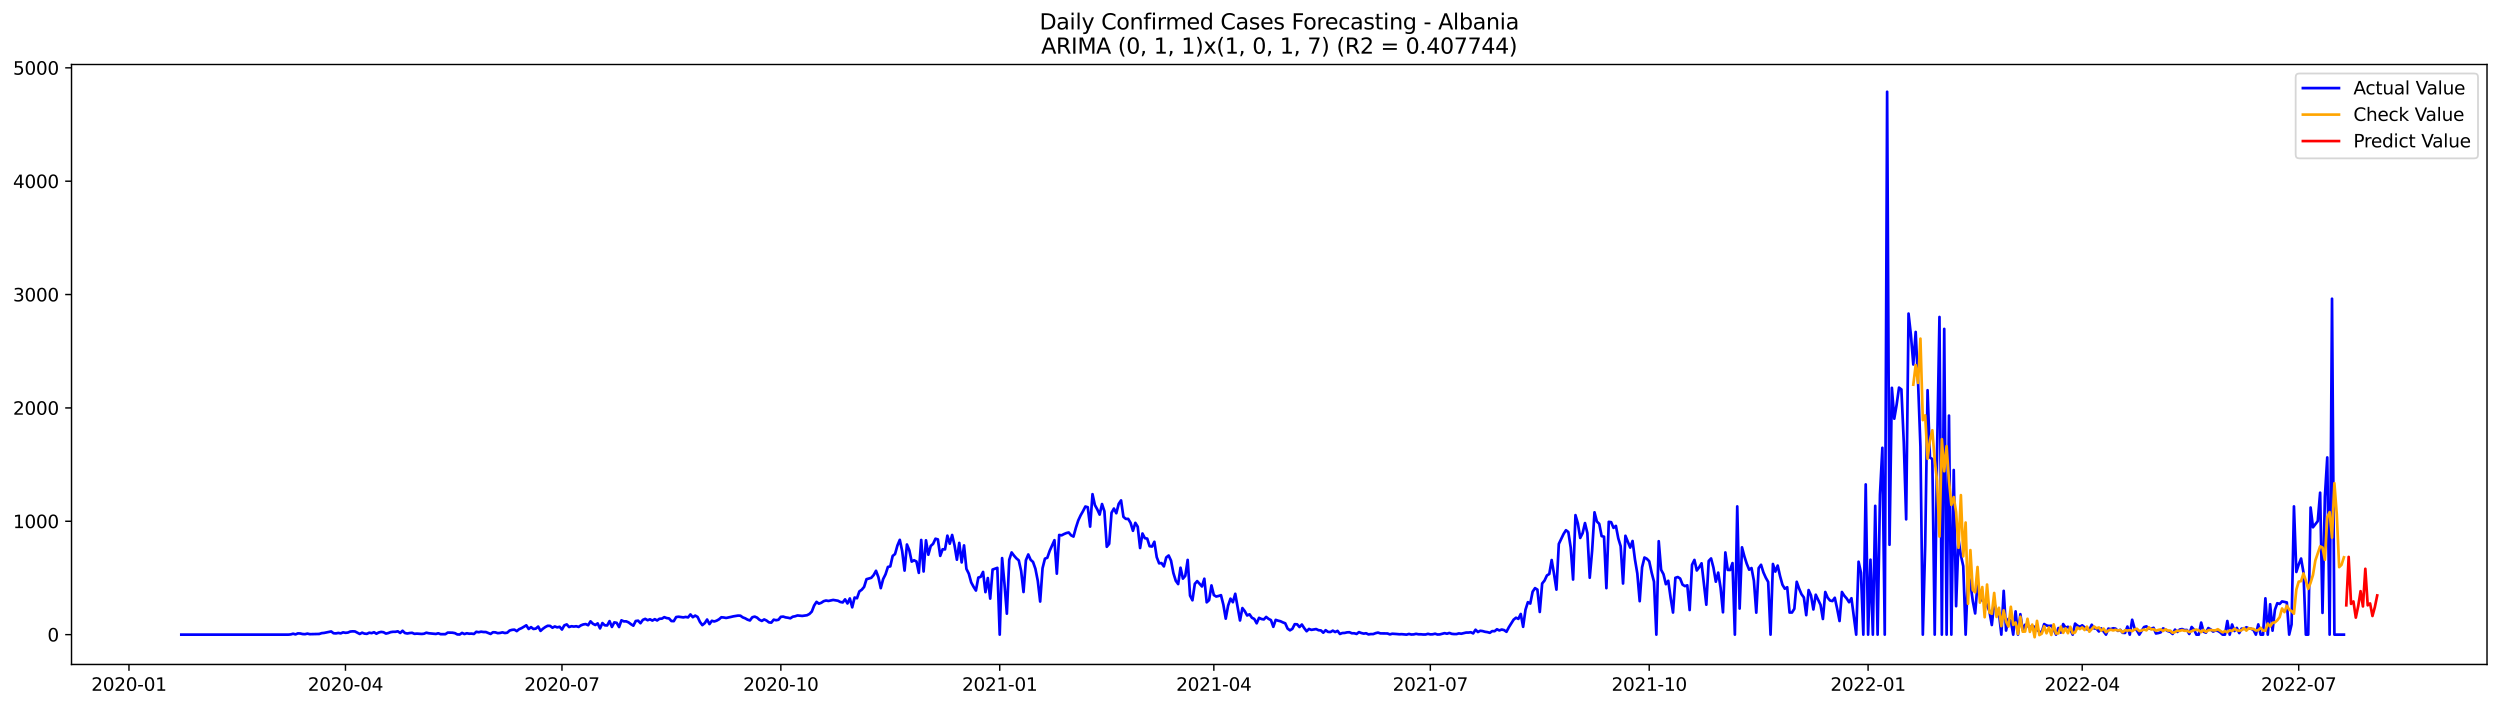 <?xml version="1.0" encoding="utf-8" standalone="no"?>
<!DOCTYPE svg PUBLIC "-//W3C//DTD SVG 1.1//EN"
  "http://www.w3.org/Graphics/SVG/1.1/DTD/svg11.dtd">
<svg xmlns:xlink="http://www.w3.org/1999/xlink" width="1386.05pt" height="392.274pt" viewBox="0 0 1386.05 392.274" xmlns="http://www.w3.org/2000/svg" version="1.1">
 <defs>
  <style type="text/css">*{stroke-linejoin: round; stroke-linecap: butt}</style>
 </defs>
 <g id="figure_1">
  <g id="patch_1">
   <path d="M 0 392.274 
L 1386.05 392.274 
L 1386.05 0 
L 0 0 
z
" style="fill: #ffffff"/>
  </g>
  <g id="axes_1">
   <g id="patch_2">
    <path d="M 39.65 368.396 
L 1378.85 368.396 
L 1378.85 35.755 
L 39.65 35.755 
z
" style="fill: #ffffff"/>
   </g>
   <g id="matplotlib.axis_1">
    <g id="xtick_1">
     <g id="line2d_1">
      <defs>
       <path id="m219d40e4e5" d="M 0 0 
L 0 3.5 
" style="stroke: #000000; stroke-width: 0.8"/>
      </defs>
      <g>
       <use xlink:href="#m219d40e4e5" x="71.504" y="368.396" style="stroke: #000000; stroke-width: 0.8"/>
      </g>
     </g>
     <g id="text_1">
      <!-- 2020-01 -->
      <g transform="translate(50.613 382.994)scale(0.1 -0.1)">
       <defs>
        <path id="DejaVuSans-32" d="M 1228 531 
L 3431 531 
L 3431 0 
L 469 0 
L 469 531 
Q 828 903 1448 1529 
Q 2069 2156 2228 2338 
Q 2531 2678 2651 2914 
Q 2772 3150 2772 3378 
Q 2772 3750 2511 3984 
Q 2250 4219 1831 4219 
Q 1534 4219 1204 4116 
Q 875 4013 500 3803 
L 500 4441 
Q 881 4594 1212 4672 
Q 1544 4750 1819 4750 
Q 2544 4750 2975 4387 
Q 3406 4025 3406 3419 
Q 3406 3131 3298 2873 
Q 3191 2616 2906 2266 
Q 2828 2175 2409 1742 
Q 1991 1309 1228 531 
z
" transform="scale(0.016)"/>
        <path id="DejaVuSans-30" d="M 2034 4250 
Q 1547 4250 1301 3770 
Q 1056 3291 1056 2328 
Q 1056 1369 1301 889 
Q 1547 409 2034 409 
Q 2525 409 2770 889 
Q 3016 1369 3016 2328 
Q 3016 3291 2770 3770 
Q 2525 4250 2034 4250 
z
M 2034 4750 
Q 2819 4750 3233 4129 
Q 3647 3509 3647 2328 
Q 3647 1150 3233 529 
Q 2819 -91 2034 -91 
Q 1250 -91 836 529 
Q 422 1150 422 2328 
Q 422 3509 836 4129 
Q 1250 4750 2034 4750 
z
" transform="scale(0.016)"/>
        <path id="DejaVuSans-2d" d="M 313 2009 
L 1997 2009 
L 1997 1497 
L 313 1497 
L 313 2009 
z
" transform="scale(0.016)"/>
        <path id="DejaVuSans-31" d="M 794 531 
L 1825 531 
L 1825 4091 
L 703 3866 
L 703 4441 
L 1819 4666 
L 2450 4666 
L 2450 531 
L 3481 531 
L 3481 0 
L 794 0 
L 794 531 
z
" transform="scale(0.016)"/>
       </defs>
       <use xlink:href="#DejaVuSans-32"/>
       <use xlink:href="#DejaVuSans-30" x="63.623"/>
       <use xlink:href="#DejaVuSans-32" x="127.246"/>
       <use xlink:href="#DejaVuSans-30" x="190.869"/>
       <use xlink:href="#DejaVuSans-2d" x="254.492"/>
       <use xlink:href="#DejaVuSans-30" x="290.576"/>
       <use xlink:href="#DejaVuSans-31" x="354.199"/>
      </g>
     </g>
    </g>
    <g id="xtick_2">
     <g id="line2d_2">
      <g>
       <use xlink:href="#m219d40e4e5" x="191.535" y="368.396" style="stroke: #000000; stroke-width: 0.8"/>
      </g>
     </g>
     <g id="text_2">
      <!-- 2020-04 -->
      <g transform="translate(170.644 382.994)scale(0.1 -0.1)">
       <defs>
        <path id="DejaVuSans-34" d="M 2419 4116 
L 825 1625 
L 2419 1625 
L 2419 4116 
z
M 2253 4666 
L 3047 4666 
L 3047 1625 
L 3713 1625 
L 3713 1100 
L 3047 1100 
L 3047 0 
L 2419 0 
L 2419 1100 
L 313 1100 
L 313 1709 
L 2253 4666 
z
" transform="scale(0.016)"/>
       </defs>
       <use xlink:href="#DejaVuSans-32"/>
       <use xlink:href="#DejaVuSans-30" x="63.623"/>
       <use xlink:href="#DejaVuSans-32" x="127.246"/>
       <use xlink:href="#DejaVuSans-30" x="190.869"/>
       <use xlink:href="#DejaVuSans-2d" x="254.492"/>
       <use xlink:href="#DejaVuSans-30" x="290.576"/>
       <use xlink:href="#DejaVuSans-34" x="354.199"/>
      </g>
     </g>
    </g>
    <g id="xtick_3">
     <g id="line2d_3">
      <g>
       <use xlink:href="#m219d40e4e5" x="311.566" y="368.396" style="stroke: #000000; stroke-width: 0.8"/>
      </g>
     </g>
     <g id="text_3">
      <!-- 2020-07 -->
      <g transform="translate(290.674 382.994)scale(0.1 -0.1)">
       <defs>
        <path id="DejaVuSans-37" d="M 525 4666 
L 3525 4666 
L 3525 4397 
L 1831 0 
L 1172 0 
L 2766 4134 
L 525 4134 
L 525 4666 
z
" transform="scale(0.016)"/>
       </defs>
       <use xlink:href="#DejaVuSans-32"/>
       <use xlink:href="#DejaVuSans-30" x="63.623"/>
       <use xlink:href="#DejaVuSans-32" x="127.246"/>
       <use xlink:href="#DejaVuSans-30" x="190.869"/>
       <use xlink:href="#DejaVuSans-2d" x="254.492"/>
       <use xlink:href="#DejaVuSans-30" x="290.576"/>
       <use xlink:href="#DejaVuSans-37" x="354.199"/>
      </g>
     </g>
    </g>
    <g id="xtick_4">
     <g id="line2d_4">
      <g>
       <use xlink:href="#m219d40e4e5" x="432.916" y="368.396" style="stroke: #000000; stroke-width: 0.8"/>
      </g>
     </g>
     <g id="text_4">
      <!-- 2020-10 -->
      <g transform="translate(412.024 382.994)scale(0.1 -0.1)">
       <use xlink:href="#DejaVuSans-32"/>
       <use xlink:href="#DejaVuSans-30" x="63.623"/>
       <use xlink:href="#DejaVuSans-32" x="127.246"/>
       <use xlink:href="#DejaVuSans-30" x="190.869"/>
       <use xlink:href="#DejaVuSans-2d" x="254.492"/>
       <use xlink:href="#DejaVuSans-31" x="290.576"/>
       <use xlink:href="#DejaVuSans-30" x="354.199"/>
      </g>
     </g>
    </g>
    <g id="xtick_5">
     <g id="line2d_5">
      <g>
       <use xlink:href="#m219d40e4e5" x="554.265" y="368.396" style="stroke: #000000; stroke-width: 0.8"/>
      </g>
     </g>
     <g id="text_5">
      <!-- 2021-01 -->
      <g transform="translate(533.374 382.994)scale(0.1 -0.1)">
       <use xlink:href="#DejaVuSans-32"/>
       <use xlink:href="#DejaVuSans-30" x="63.623"/>
       <use xlink:href="#DejaVuSans-32" x="127.246"/>
       <use xlink:href="#DejaVuSans-31" x="190.869"/>
       <use xlink:href="#DejaVuSans-2d" x="254.492"/>
       <use xlink:href="#DejaVuSans-30" x="290.576"/>
       <use xlink:href="#DejaVuSans-31" x="354.199"/>
      </g>
     </g>
    </g>
    <g id="xtick_6">
     <g id="line2d_6">
      <g>
       <use xlink:href="#m219d40e4e5" x="672.977" y="368.396" style="stroke: #000000; stroke-width: 0.8"/>
      </g>
     </g>
     <g id="text_6">
      <!-- 2021-04 -->
      <g transform="translate(652.086 382.994)scale(0.1 -0.1)">
       <use xlink:href="#DejaVuSans-32"/>
       <use xlink:href="#DejaVuSans-30" x="63.623"/>
       <use xlink:href="#DejaVuSans-32" x="127.246"/>
       <use xlink:href="#DejaVuSans-31" x="190.869"/>
       <use xlink:href="#DejaVuSans-2d" x="254.492"/>
       <use xlink:href="#DejaVuSans-30" x="290.576"/>
       <use xlink:href="#DejaVuSans-34" x="354.199"/>
      </g>
     </g>
    </g>
    <g id="xtick_7">
     <g id="line2d_7">
      <g>
       <use xlink:href="#m219d40e4e5" x="793.008" y="368.396" style="stroke: #000000; stroke-width: 0.8"/>
      </g>
     </g>
     <g id="text_7">
      <!-- 2021-07 -->
      <g transform="translate(772.116 382.994)scale(0.1 -0.1)">
       <use xlink:href="#DejaVuSans-32"/>
       <use xlink:href="#DejaVuSans-30" x="63.623"/>
       <use xlink:href="#DejaVuSans-32" x="127.246"/>
       <use xlink:href="#DejaVuSans-31" x="190.869"/>
       <use xlink:href="#DejaVuSans-2d" x="254.492"/>
       <use xlink:href="#DejaVuSans-30" x="290.576"/>
       <use xlink:href="#DejaVuSans-37" x="354.199"/>
      </g>
     </g>
    </g>
    <g id="xtick_8">
     <g id="line2d_8">
      <g>
       <use xlink:href="#m219d40e4e5" x="914.357" y="368.396" style="stroke: #000000; stroke-width: 0.8"/>
      </g>
     </g>
     <g id="text_8">
      <!-- 2021-10 -->
      <g transform="translate(893.466 382.994)scale(0.1 -0.1)">
       <use xlink:href="#DejaVuSans-32"/>
       <use xlink:href="#DejaVuSans-30" x="63.623"/>
       <use xlink:href="#DejaVuSans-32" x="127.246"/>
       <use xlink:href="#DejaVuSans-31" x="190.869"/>
       <use xlink:href="#DejaVuSans-2d" x="254.492"/>
       <use xlink:href="#DejaVuSans-31" x="290.576"/>
       <use xlink:href="#DejaVuSans-30" x="354.199"/>
      </g>
     </g>
    </g>
    <g id="xtick_9">
     <g id="line2d_9">
      <g>
       <use xlink:href="#m219d40e4e5" x="1035.707" y="368.396" style="stroke: #000000; stroke-width: 0.8"/>
      </g>
     </g>
     <g id="text_9">
      <!-- 2022-01 -->
      <g transform="translate(1014.816 382.994)scale(0.1 -0.1)">
       <use xlink:href="#DejaVuSans-32"/>
       <use xlink:href="#DejaVuSans-30" x="63.623"/>
       <use xlink:href="#DejaVuSans-32" x="127.246"/>
       <use xlink:href="#DejaVuSans-32" x="190.869"/>
       <use xlink:href="#DejaVuSans-2d" x="254.492"/>
       <use xlink:href="#DejaVuSans-30" x="290.576"/>
       <use xlink:href="#DejaVuSans-31" x="354.199"/>
      </g>
     </g>
    </g>
    <g id="xtick_10">
     <g id="line2d_10">
      <g>
       <use xlink:href="#m219d40e4e5" x="1154.419" y="368.396" style="stroke: #000000; stroke-width: 0.8"/>
      </g>
     </g>
     <g id="text_10">
      <!-- 2022-04 -->
      <g transform="translate(1133.528 382.994)scale(0.1 -0.1)">
       <use xlink:href="#DejaVuSans-32"/>
       <use xlink:href="#DejaVuSans-30" x="63.623"/>
       <use xlink:href="#DejaVuSans-32" x="127.246"/>
       <use xlink:href="#DejaVuSans-32" x="190.869"/>
       <use xlink:href="#DejaVuSans-2d" x="254.492"/>
       <use xlink:href="#DejaVuSans-30" x="290.576"/>
       <use xlink:href="#DejaVuSans-34" x="354.199"/>
      </g>
     </g>
    </g>
    <g id="xtick_11">
     <g id="line2d_11">
      <g>
       <use xlink:href="#m219d40e4e5" x="1274.45" y="368.396" style="stroke: #000000; stroke-width: 0.8"/>
      </g>
     </g>
     <g id="text_11">
      <!-- 2022-07 -->
      <g transform="translate(1253.558 382.994)scale(0.1 -0.1)">
       <use xlink:href="#DejaVuSans-32"/>
       <use xlink:href="#DejaVuSans-30" x="63.623"/>
       <use xlink:href="#DejaVuSans-32" x="127.246"/>
       <use xlink:href="#DejaVuSans-32" x="190.869"/>
       <use xlink:href="#DejaVuSans-2d" x="254.492"/>
       <use xlink:href="#DejaVuSans-30" x="290.576"/>
       <use xlink:href="#DejaVuSans-37" x="354.199"/>
      </g>
     </g>
    </g>
   </g>
   <g id="matplotlib.axis_2">
    <g id="ytick_1">
     <g id="line2d_12">
      <defs>
       <path id="m3eec9437d1" d="M 0 0 
L -3.5 0 
" style="stroke: #000000; stroke-width: 0.8"/>
      </defs>
      <g>
       <use xlink:href="#m3eec9437d1" x="39.65" y="351.848" style="stroke: #000000; stroke-width: 0.8"/>
      </g>
     </g>
     <g id="text_12">
      <!-- 0 -->
      <g transform="translate(26.288 355.647)scale(0.1 -0.1)">
       <use xlink:href="#DejaVuSans-30"/>
      </g>
     </g>
    </g>
    <g id="ytick_2">
     <g id="line2d_13">
      <g>
       <use xlink:href="#m3eec9437d1" x="39.65" y="289.002" style="stroke: #000000; stroke-width: 0.8"/>
      </g>
     </g>
     <g id="text_13">
      <!-- 1000 -->
      <g transform="translate(7.2 292.801)scale(0.1 -0.1)">
       <use xlink:href="#DejaVuSans-31"/>
       <use xlink:href="#DejaVuSans-30" x="63.623"/>
       <use xlink:href="#DejaVuSans-30" x="127.246"/>
       <use xlink:href="#DejaVuSans-30" x="190.869"/>
      </g>
     </g>
    </g>
    <g id="ytick_3">
     <g id="line2d_14">
      <g>
       <use xlink:href="#m3eec9437d1" x="39.65" y="226.155" style="stroke: #000000; stroke-width: 0.8"/>
      </g>
     </g>
     <g id="text_14">
      <!-- 2000 -->
      <g transform="translate(7.2 229.954)scale(0.1 -0.1)">
       <use xlink:href="#DejaVuSans-32"/>
       <use xlink:href="#DejaVuSans-30" x="63.623"/>
       <use xlink:href="#DejaVuSans-30" x="127.246"/>
       <use xlink:href="#DejaVuSans-30" x="190.869"/>
      </g>
     </g>
    </g>
    <g id="ytick_4">
     <g id="line2d_15">
      <g>
       <use xlink:href="#m3eec9437d1" x="39.65" y="163.308" style="stroke: #000000; stroke-width: 0.8"/>
      </g>
     </g>
     <g id="text_15">
      <!-- 3000 -->
      <g transform="translate(7.2 167.107)scale(0.1 -0.1)">
       <defs>
        <path id="DejaVuSans-33" d="M 2597 2516 
Q 3050 2419 3304 2112 
Q 3559 1806 3559 1356 
Q 3559 666 3084 287 
Q 2609 -91 1734 -91 
Q 1441 -91 1130 -33 
Q 819 25 488 141 
L 488 750 
Q 750 597 1062 519 
Q 1375 441 1716 441 
Q 2309 441 2620 675 
Q 2931 909 2931 1356 
Q 2931 1769 2642 2001 
Q 2353 2234 1838 2234 
L 1294 2234 
L 1294 2753 
L 1863 2753 
Q 2328 2753 2575 2939 
Q 2822 3125 2822 3475 
Q 2822 3834 2567 4026 
Q 2313 4219 1838 4219 
Q 1578 4219 1281 4162 
Q 984 4106 628 3988 
L 628 4550 
Q 988 4650 1302 4700 
Q 1616 4750 1894 4750 
Q 2613 4750 3031 4423 
Q 3450 4097 3450 3541 
Q 3450 3153 3228 2886 
Q 3006 2619 2597 2516 
z
" transform="scale(0.016)"/>
       </defs>
       <use xlink:href="#DejaVuSans-33"/>
       <use xlink:href="#DejaVuSans-30" x="63.623"/>
       <use xlink:href="#DejaVuSans-30" x="127.246"/>
       <use xlink:href="#DejaVuSans-30" x="190.869"/>
      </g>
     </g>
    </g>
    <g id="ytick_5">
     <g id="line2d_16">
      <g>
       <use xlink:href="#m3eec9437d1" x="39.65" y="100.462" style="stroke: #000000; stroke-width: 0.8"/>
      </g>
     </g>
     <g id="text_16">
      <!-- 4000 -->
      <g transform="translate(7.2 104.261)scale(0.1 -0.1)">
       <use xlink:href="#DejaVuSans-34"/>
       <use xlink:href="#DejaVuSans-30" x="63.623"/>
       <use xlink:href="#DejaVuSans-30" x="127.246"/>
       <use xlink:href="#DejaVuSans-30" x="190.869"/>
      </g>
     </g>
    </g>
    <g id="ytick_6">
     <g id="line2d_17">
      <g>
       <use xlink:href="#m3eec9437d1" x="39.65" y="37.615" style="stroke: #000000; stroke-width: 0.8"/>
      </g>
     </g>
     <g id="text_17">
      <!-- 5000 -->
      <g transform="translate(7.2 41.414)scale(0.1 -0.1)">
       <defs>
        <path id="DejaVuSans-35" d="M 691 4666 
L 3169 4666 
L 3169 4134 
L 1269 4134 
L 1269 2991 
Q 1406 3038 1543 3061 
Q 1681 3084 1819 3084 
Q 2600 3084 3056 2656 
Q 3513 2228 3513 1497 
Q 3513 744 3044 326 
Q 2575 -91 1722 -91 
Q 1428 -91 1123 -41 
Q 819 9 494 109 
L 494 744 
Q 775 591 1075 516 
Q 1375 441 1709 441 
Q 2250 441 2565 725 
Q 2881 1009 2881 1497 
Q 2881 1984 2565 2268 
Q 2250 2553 1709 2553 
Q 1456 2553 1204 2497 
Q 953 2441 691 2322 
L 691 4666 
z
" transform="scale(0.016)"/>
       </defs>
       <use xlink:href="#DejaVuSans-35"/>
       <use xlink:href="#DejaVuSans-30" x="63.623"/>
       <use xlink:href="#DejaVuSans-30" x="127.246"/>
       <use xlink:href="#DejaVuSans-30" x="190.869"/>
      </g>
     </g>
    </g>
   </g>
   <g id="line2d_18">
    <path d="M 100.523 351.848 
L 159.879 351.848 
L 161.198 351.723 
L 162.517 351.345 
L 163.836 351.723 
L 165.155 351.157 
L 166.474 351.22 
L 167.793 351.534 
L 169.112 351.597 
L 170.431 351.283 
L 171.75 351.597 
L 174.388 351.534 
L 177.026 351.471 
L 178.345 351.031 
L 179.664 350.906 
L 183.621 350.089 
L 184.94 351.094 
L 186.259 351.157 
L 187.578 350.906 
L 188.897 351.157 
L 190.216 350.591 
L 191.535 350.843 
L 192.854 350.717 
L 194.173 350.151 
L 195.492 350.026 
L 196.811 350.089 
L 199.449 351.471 
L 200.768 350.78 
L 202.087 351.283 
L 203.406 351.408 
L 204.725 350.78 
L 206.044 351.031 
L 207.363 350.528 
L 208.682 351.345 
L 210.001 350.654 
L 211.32 350.34 
L 212.639 350.528 
L 213.958 351.283 
L 215.277 350.968 
L 216.596 350.466 
L 217.915 350.277 
L 219.234 350.277 
L 220.553 350.026 
L 221.872 350.906 
L 223.191 349.711 
L 224.511 350.968 
L 225.83 351.22 
L 227.149 350.968 
L 228.468 350.843 
L 229.787 351.408 
L 231.106 351.283 
L 233.744 351.471 
L 235.063 351.345 
L 236.382 350.78 
L 237.701 351.094 
L 241.658 351.471 
L 242.977 351.094 
L 244.296 351.597 
L 246.934 351.597 
L 248.253 350.717 
L 250.891 350.78 
L 252.21 351.031 
L 253.529 351.723 
L 254.848 351.785 
L 256.167 350.906 
L 257.486 351.534 
L 258.805 351.094 
L 260.124 351.345 
L 261.443 351.283 
L 262.762 351.471 
L 264.081 350.277 
L 265.4 350.528 
L 266.719 350.214 
L 268.038 350.403 
L 269.357 350.403 
L 271.995 351.471 
L 273.314 350.528 
L 274.633 350.591 
L 275.952 351.031 
L 277.271 350.906 
L 278.59 350.591 
L 279.909 350.968 
L 281.228 350.78 
L 282.547 349.586 
L 283.866 349.209 
L 285.185 349.083 
L 286.504 349.9 
L 287.823 348.832 
L 289.142 348.266 
L 291.78 346.695 
L 293.1 348.706 
L 294.419 347.7 
L 295.738 348.706 
L 297.057 348.517 
L 298.376 347.386 
L 299.695 349.774 
L 301.014 348.58 
L 302.333 347.638 
L 303.652 346.946 
L 304.971 347.009 
L 306.29 348.015 
L 307.609 347.323 
L 308.928 347.826 
L 310.247 347.512 
L 311.566 349.02 
L 312.885 346.695 
L 314.204 346.192 
L 315.523 347.638 
L 316.842 347.198 
L 318.161 347.386 
L 319.48 347.198 
L 320.799 347.575 
L 322.118 346.695 
L 323.437 346.192 
L 324.756 346.004 
L 326.075 346.632 
L 327.394 344.495 
L 328.713 345.815 
L 330.032 346.506 
L 331.351 345.626 
L 332.67 348.392 
L 333.989 345.438 
L 335.308 346.695 
L 336.627 346.758 
L 337.946 344.37 
L 339.265 347.575 
L 340.584 345.061 
L 341.903 345.312 
L 343.222 347.638 
L 344.541 343.93 
L 345.86 344.495 
L 347.179 344.495 
L 348.498 345.061 
L 349.817 346.066 
L 351.136 346.883 
L 352.455 344.307 
L 353.774 344.118 
L 355.093 345.501 
L 356.412 343.678 
L 357.731 343.113 
L 359.05 343.867 
L 360.369 343.364 
L 361.688 344.055 
L 363.008 343.301 
L 364.327 343.992 
L 365.646 343.05 
L 366.965 342.987 
L 368.284 342.17 
L 369.603 342.673 
L 370.922 342.861 
L 372.241 344.307 
L 373.56 344.37 
L 374.879 342.107 
L 376.198 341.918 
L 378.836 342.296 
L 380.155 342.044 
L 381.474 342.296 
L 382.793 340.662 
L 384.112 342.17 
L 385.431 341.29 
L 386.75 342.044 
L 388.069 344.809 
L 389.388 346.569 
L 390.707 345.501 
L 392.026 343.49 
L 393.345 346.004 
L 394.664 344.181 
L 395.983 344.558 
L 397.302 344.118 
L 398.621 343.364 
L 399.94 342.233 
L 401.259 342.358 
L 402.578 342.61 
L 405.216 342.044 
L 406.535 341.73 
L 409.173 341.29 
L 410.492 341.353 
L 411.811 342.296 
L 413.13 342.798 
L 414.449 343.553 
L 415.768 343.992 
L 417.087 342.233 
L 418.406 341.856 
L 419.725 342.421 
L 421.044 343.615 
L 422.363 344.244 
L 423.682 343.427 
L 425.001 344.055 
L 426.32 345.061 
L 427.639 345.187 
L 428.958 343.553 
L 430.277 343.867 
L 431.596 343.615 
L 432.916 341.981 
L 434.235 341.856 
L 435.554 342.296 
L 436.873 342.484 
L 438.192 342.798 
L 439.511 341.918 
L 440.83 341.667 
L 442.149 341.227 
L 444.787 341.479 
L 447.425 341.101 
L 448.744 340.41 
L 450.063 339.09 
L 451.382 335.697 
L 452.701 333.686 
L 454.02 334.691 
L 455.339 334.188 
L 456.658 333.308 
L 457.977 332.931 
L 459.296 333.183 
L 461.934 332.617 
L 464.572 333.057 
L 465.891 333.748 
L 467.21 334 
L 468.529 332.303 
L 469.848 334.565 
L 471.167 331.8 
L 472.486 336.702 
L 473.805 331.297 
L 475.124 331.674 
L 476.443 327.904 
L 477.762 326.961 
L 479.081 325.39 
L 480.4 321.116 
L 483.038 320.362 
L 484.357 318.854 
L 485.676 316.466 
L 486.995 319.985 
L 488.314 326.081 
L 489.633 321.053 
L 490.952 318.414 
L 492.271 314.329 
L 493.59 314.015 
L 494.909 308.233 
L 496.228 307.164 
L 497.547 302.451 
L 498.866 299.308 
L 500.185 305.53 
L 501.505 316.34 
L 502.824 301.885 
L 504.143 305.09 
L 505.462 311.375 
L 506.781 310.621 
L 508.1 311.312 
L 509.419 317.597 
L 510.738 299.371 
L 512.057 316.843 
L 513.376 299.56 
L 514.695 307.541 
L 516.014 302.702 
L 517.333 301.508 
L 518.652 298.68 
L 519.971 299.057 
L 521.29 308.17 
L 522.609 304.525 
L 523.928 304.588 
L 525.247 296.983 
L 526.566 301.445 
L 527.885 296.606 
L 529.204 302.325 
L 530.523 310.307 
L 531.842 301.005 
L 533.161 311.815 
L 534.48 302.388 
L 535.799 315.397 
L 537.118 318.037 
L 538.437 322.876 
L 539.756 325.327 
L 541.075 327.401 
L 542.394 320.236 
L 543.713 319.796 
L 545.032 317.094 
L 546.351 328.281 
L 547.67 320.488 
L 548.989 331.863 
L 550.308 315.774 
L 552.946 314.832 
L 554.265 351.848 
L 555.584 309.427 
L 556.903 323.756 
L 558.222 340.222 
L 559.541 310.369 
L 560.86 306.284 
L 562.179 308.044 
L 563.498 309.552 
L 564.817 310.684 
L 566.136 316.528 
L 567.455 328.218 
L 568.774 310.621 
L 570.093 307.416 
L 571.413 310.369 
L 572.732 311.564 
L 574.051 315.334 
L 575.37 322.059 
L 576.689 333.497 
L 578.008 315.02 
L 579.327 309.741 
L 580.646 309.238 
L 581.965 305.405 
L 584.603 299.497 
L 585.922 318.037 
L 587.241 296.606 
L 588.56 296.795 
L 589.879 296.103 
L 591.198 295.538 
L 592.517 295.223 
L 593.836 296.795 
L 595.155 297.486 
L 596.474 292.647 
L 597.793 288.562 
L 599.112 285.734 
L 600.431 283.408 
L 601.75 280.832 
L 603.069 281.209 
L 604.388 291.955 
L 605.707 273.981 
L 607.026 280.015 
L 608.345 282.403 
L 609.664 285.294 
L 610.983 279.449 
L 612.302 283.471 
L 613.621 303.142 
L 614.94 301.508 
L 616.259 284.288 
L 617.578 281.963 
L 618.897 284.539 
L 620.216 279.386 
L 621.535 277.438 
L 622.854 286.551 
L 624.173 287.682 
L 625.492 287.682 
L 626.811 289.881 
L 628.13 294.281 
L 629.449 289.881 
L 630.768 292.018 
L 632.087 303.833 
L 633.406 295.789 
L 634.725 298.366 
L 636.044 298.617 
L 637.363 302.828 
L 638.682 303.016 
L 640.002 300.377 
L 641.321 308.924 
L 642.64 312.318 
L 643.959 312.192 
L 645.278 314.015 
L 646.597 309.05 
L 647.916 307.981 
L 649.235 310.809 
L 650.554 317.723 
L 651.873 321.996 
L 653.192 323.819 
L 654.511 314.769 
L 655.83 320.802 
L 657.149 319.231 
L 658.468 310.432 
L 659.787 330.229 
L 661.106 332.806 
L 662.425 323.693 
L 663.744 322.185 
L 666.382 325.138 
L 667.701 320.865 
L 669.02 333.937 
L 670.339 332.743 
L 671.658 324.573 
L 672.977 329.915 
L 674.296 330.732 
L 675.615 330.418 
L 676.934 329.978 
L 678.253 335.257 
L 679.572 342.987 
L 680.891 335.76 
L 682.21 331.926 
L 683.529 333.874 
L 684.848 329.223 
L 687.486 343.992 
L 688.805 337.142 
L 690.124 338.839 
L 691.443 341.227 
L 692.762 340.599 
L 694.081 342.484 
L 695.4 343.175 
L 696.719 345.564 
L 698.038 342.547 
L 699.357 343.175 
L 700.676 343.427 
L 701.995 342.044 
L 703.314 343.113 
L 704.633 343.804 
L 705.952 347.512 
L 707.271 343.678 
L 708.59 344.118 
L 709.91 344.432 
L 711.229 345.061 
L 712.548 345.564 
L 713.867 348.517 
L 715.186 349.46 
L 716.505 348.643 
L 717.824 346.066 
L 719.143 346.129 
L 720.462 347.638 
L 721.781 346.255 
L 723.1 348.266 
L 724.419 349.963 
L 725.738 348.706 
L 727.057 349.209 
L 729.695 348.769 
L 731.014 349.397 
L 732.333 349.523 
L 733.652 350.78 
L 734.971 349.397 
L 736.29 350.34 
L 737.609 350.403 
L 738.928 349.649 
L 740.247 350.403 
L 741.566 349.774 
L 742.885 351.471 
L 744.204 350.968 
L 745.523 350.906 
L 746.842 350.591 
L 748.161 350.528 
L 749.48 351.094 
L 750.799 351.094 
L 752.118 351.471 
L 753.437 350.466 
L 754.756 350.968 
L 756.075 351.283 
L 757.394 351.094 
L 758.713 351.723 
L 760.032 351.534 
L 761.351 351.534 
L 762.67 351.031 
L 763.989 350.717 
L 765.308 351.157 
L 769.265 351.22 
L 770.584 351.723 
L 771.903 351.345 
L 774.541 351.534 
L 775.86 351.66 
L 777.179 351.597 
L 779.818 351.848 
L 781.137 351.471 
L 782.456 351.785 
L 783.775 351.723 
L 785.094 351.408 
L 786.413 351.66 
L 787.732 351.66 
L 789.051 351.785 
L 790.37 351.785 
L 791.689 351.408 
L 793.008 351.723 
L 794.327 351.66 
L 795.646 351.345 
L 796.965 351.785 
L 798.284 351.723 
L 800.922 351.031 
L 802.241 351.345 
L 803.56 350.906 
L 804.879 351.408 
L 806.198 351.534 
L 807.517 351.534 
L 808.836 351.157 
L 810.155 351.345 
L 812.793 350.717 
L 814.112 350.717 
L 815.431 350.528 
L 816.75 351.157 
L 818.069 349.146 
L 819.388 350.403 
L 820.707 349.711 
L 822.026 349.9 
L 823.345 350.277 
L 824.664 350.466 
L 825.983 350.843 
L 827.302 349.9 
L 828.621 349.963 
L 829.94 348.894 
L 831.259 349.523 
L 832.578 349.02 
L 833.897 349.334 
L 835.216 350.277 
L 836.535 347.763 
L 839.173 343.553 
L 840.492 342.484 
L 841.811 343.113 
L 843.13 340.41 
L 844.449 347.512 
L 845.768 338.022 
L 847.087 333.874 
L 848.407 334.628 
L 849.726 328.029 
L 851.045 326.081 
L 852.364 326.898 
L 853.683 339.279 
L 855.002 323.504 
L 856.321 321.87 
L 857.64 319.042 
L 858.959 318.225 
L 860.278 310.495 
L 861.597 318.288 
L 862.916 326.898 
L 864.235 301.571 
L 866.873 296.04 
L 868.192 293.966 
L 869.511 294.972 
L 870.83 303.582 
L 872.149 321.305 
L 873.468 285.608 
L 874.787 290.133 
L 876.106 298.24 
L 877.425 295.6 
L 878.744 290.007 
L 880.063 295.538 
L 881.382 320.299 
L 882.701 305.342 
L 884.02 284.037 
L 885.339 289.127 
L 886.658 290.447 
L 887.977 297.234 
L 889.296 297.549 
L 890.615 326.081 
L 891.934 289.316 
L 893.253 289.504 
L 894.572 292.647 
L 895.891 291.578 
L 897.21 298.491 
L 898.529 302.828 
L 899.848 323.504 
L 901.167 297.046 
L 903.805 303.582 
L 905.124 299.937 
L 906.443 310.118 
L 907.762 317.974 
L 909.081 333.308 
L 910.4 314.517 
L 911.719 309.113 
L 913.038 309.804 
L 914.357 311.186 
L 915.676 317.345 
L 916.995 322.499 
L 918.315 351.848 
L 919.634 300.063 
L 920.953 315.9 
L 922.272 318.351 
L 923.591 323.881 
L 924.91 321.996 
L 926.229 331.423 
L 927.548 339.593 
L 928.867 320.362 
L 930.186 319.922 
L 931.505 320.739 
L 932.824 324.133 
L 934.143 324.95 
L 935.462 324.51 
L 936.781 338.211 
L 938.1 313.135 
L 939.419 310.432 
L 940.738 316.277 
L 942.057 314.517 
L 943.376 312.318 
L 946.014 335.257 
L 947.333 310.998 
L 948.652 309.615 
L 949.971 314.706 
L 951.29 322.499 
L 952.609 317.471 
L 953.928 325.893 
L 955.247 339.467 
L 956.566 306.284 
L 957.885 315.963 
L 959.204 316.026 
L 960.523 312.192 
L 961.842 351.848 
L 963.161 280.769 
L 964.48 337.394 
L 965.799 303.456 
L 967.118 308.484 
L 968.437 312.569 
L 969.756 315.837 
L 971.075 314.957 
L 972.394 321.996 
L 973.713 339.656 
L 975.032 314.957 
L 976.351 313.135 
L 977.67 317.345 
L 978.989 320.299 
L 980.308 322.625 
L 981.627 351.848 
L 982.946 312.695 
L 984.265 316.906 
L 985.584 313.575 
L 986.904 319.419 
L 988.223 324.196 
L 989.542 326.395 
L 990.861 325.578 
L 992.18 339.593 
L 993.499 339.593 
L 994.818 337.519 
L 996.137 322.562 
L 997.456 326.333 
L 998.775 329.412 
L 1000.094 331.235 
L 1001.413 341.039 
L 1002.732 327.15 
L 1004.051 330.103 
L 1005.37 337.896 
L 1006.689 329.726 
L 1009.327 335.32 
L 1010.646 343.175 
L 1011.965 328.218 
L 1013.284 331.36 
L 1014.603 332.931 
L 1015.922 333.246 
L 1017.241 331.423 
L 1018.56 337.519 
L 1019.879 344.307 
L 1021.198 328.218 
L 1022.517 330.292 
L 1023.836 331.8 
L 1025.155 333.874 
L 1026.474 331.674 
L 1029.112 351.848 
L 1030.431 311.438 
L 1031.75 317.471 
L 1033.069 351.848 
L 1034.388 268.576 
L 1035.707 351.848 
L 1037.026 310.307 
L 1038.345 351.848 
L 1039.664 280.454 
L 1040.983 351.848 
L 1042.302 274.17 
L 1043.621 248.277 
L 1044.94 351.848 
L 1046.259 50.876 
L 1047.578 302.011 
L 1048.897 215.031 
L 1050.216 232.125 
L 1051.535 224.332 
L 1052.854 214.905 
L 1054.173 215.911 
L 1055.492 245.197 
L 1056.812 287.933 
L 1058.131 173.866 
L 1059.45 185.744 
L 1060.769 202.085 
L 1062.088 184.048 
L 1063.407 211.7 
L 1064.726 247.648 
L 1066.045 351.848 
L 1067.364 302.262 
L 1068.683 216.351 
L 1070.002 253.682 
L 1071.321 254.499 
L 1072.64 351.848 
L 1073.959 250.351 
L 1075.278 175.752 
L 1076.597 351.848 
L 1077.916 182.351 
L 1079.235 351.848 
L 1080.554 230.428 
L 1081.873 351.848 
L 1083.192 260.595 
L 1084.511 336.074 
L 1085.83 298.994 
L 1087.149 307.856 
L 1088.468 313.889 
L 1089.787 351.848 
L 1091.106 318.477 
L 1092.425 323.127 
L 1093.744 333.246 
L 1095.063 340.096 
L 1096.382 323.63 
L 1097.701 329.161 
L 1099.02 332.994 
L 1100.339 332.806 
L 1101.658 335.508 
L 1102.977 338.902 
L 1104.296 346.506 
L 1105.615 334.314 
L 1106.934 338.462 
L 1108.253 339.656 
L 1109.572 351.848 
L 1110.891 327.589 
L 1112.21 349.586 
L 1113.529 343.113 
L 1114.848 344.118 
L 1116.167 351.848 
L 1117.486 338.965 
L 1118.805 351.848 
L 1120.124 340.536 
L 1121.443 349.334 
L 1122.762 346.381 
L 1124.081 347.135 
L 1125.4 347.638 
L 1126.72 347.26 
L 1128.039 347.512 
L 1129.358 349.209 
L 1130.677 350.214 
L 1131.996 350.466 
L 1133.315 346.004 
L 1134.634 346.758 
L 1135.953 347.072 
L 1137.272 346.883 
L 1138.591 348.832 
L 1139.91 351.848 
L 1141.229 348.203 
L 1142.548 350.717 
L 1143.867 346.004 
L 1145.186 348.015 
L 1146.505 347.512 
L 1147.824 349.02 
L 1149.143 351.848 
L 1150.462 345.752 
L 1151.781 346.883 
L 1153.1 347.512 
L 1154.419 346.695 
L 1157.057 348.894 
L 1158.376 349.146 
L 1159.695 346.381 
L 1161.014 348.392 
L 1162.333 348.517 
L 1163.652 350.089 
L 1164.971 348.392 
L 1167.609 351.848 
L 1168.928 348.517 
L 1170.247 348.832 
L 1171.566 348.329 
L 1172.885 348.517 
L 1174.204 349.774 
L 1175.523 349.209 
L 1176.842 350.843 
L 1178.161 350.906 
L 1179.48 347.386 
L 1180.799 351.848 
L 1182.118 343.615 
L 1183.437 348.455 
L 1184.756 349.523 
L 1186.075 351.848 
L 1188.713 347.638 
L 1190.032 347.26 
L 1191.351 348.517 
L 1192.67 348.58 
L 1193.989 348.077 
L 1195.309 351.22 
L 1196.628 350.968 
L 1197.947 350.591 
L 1199.266 348.392 
L 1200.585 349.083 
L 1201.904 349.9 
L 1203.223 350.277 
L 1204.542 351.471 
L 1205.861 349.083 
L 1207.18 350.34 
L 1208.499 349.02 
L 1209.818 348.769 
L 1211.137 349.334 
L 1212.456 349.272 
L 1213.775 351.471 
L 1215.094 347.638 
L 1216.413 349.083 
L 1217.732 351.848 
L 1219.051 351.848 
L 1220.37 345.187 
L 1221.689 350.214 
L 1223.008 350.78 
L 1224.327 348.203 
L 1225.646 348.957 
L 1226.965 350.151 
L 1228.284 349.586 
L 1229.603 349.774 
L 1230.922 350.591 
L 1232.241 351.848 
L 1233.56 351.848 
L 1234.879 344.307 
L 1236.198 351.848 
L 1237.517 346.255 
L 1238.836 349.837 
L 1240.155 348.14 
L 1241.474 350.968 
L 1242.793 348.517 
L 1244.112 348.706 
L 1245.431 347.763 
L 1246.75 348.392 
L 1248.069 348.58 
L 1249.388 349.272 
L 1250.707 351.848 
L 1252.026 346.192 
L 1253.345 351.848 
L 1254.664 351.848 
L 1255.983 331.737 
L 1257.302 351.848 
L 1258.621 335.005 
L 1259.94 349.649 
L 1261.259 338.085 
L 1262.578 334.44 
L 1263.897 334.817 
L 1265.217 333.434 
L 1267.855 334 
L 1269.174 351.848 
L 1270.493 346.192 
L 1271.812 280.769 
L 1273.131 317.094 
L 1274.45 312.946 
L 1275.769 309.678 
L 1277.088 317.345 
L 1278.407 351.848 
L 1279.726 351.848 
L 1281.045 281.397 
L 1282.364 292.332 
L 1285.002 288.939 
L 1286.321 273.164 
L 1287.64 339.782 
L 1288.959 275.49 
L 1290.278 253.619 
L 1291.597 351.848 
L 1292.916 165.634 
L 1294.235 351.848 
L 1299.511 351.848 
L 1299.511 351.848 
" clip-path="url(#pcdd698ab4a)" style="fill: none; stroke: #0000ff; stroke-width: 1.5; stroke-linecap: square"/>
   </g>
   <g id="line2d_19">
    <path d="M 1060.769 213.264 
L 1062.088 202.424 
L 1063.407 212.267 
L 1064.726 187.745 
L 1066.045 232.917 
L 1067.364 230.274 
L 1068.683 254.346 
L 1070.002 244.13 
L 1071.321 238.538 
L 1072.64 255.024 
L 1073.959 266.693 
L 1075.278 297.466 
L 1076.597 243.491 
L 1077.916 261.255 
L 1079.235 247.366 
L 1080.554 266.512 
L 1081.873 279.932 
L 1083.192 275.601 
L 1084.511 283.825 
L 1085.83 303.693 
L 1087.149 274.511 
L 1088.468 308.428 
L 1089.787 289.711 
L 1091.106 334.713 
L 1092.425 304.994 
L 1093.744 327.098 
L 1095.063 328.378 
L 1096.382 314.364 
L 1097.701 334.09 
L 1099.02 325.485 
L 1100.339 342.186 
L 1101.658 324.089 
L 1102.977 339.567 
L 1104.296 340.282 
L 1105.615 328.761 
L 1106.934 342.037 
L 1108.253 336.979 
L 1109.572 347.126 
L 1110.891 338.412 
L 1112.21 344.602 
L 1113.529 347.357 
L 1114.848 336.422 
L 1116.167 346.426 
L 1117.486 345.133 
L 1118.805 351.494 
L 1120.124 341.95 
L 1121.443 350.22 
L 1122.762 350.145 
L 1124.081 343.063 
L 1125.4 350.329 
L 1126.72 346.3 
L 1128.039 353.276 
L 1129.358 344.236 
L 1130.677 352.086 
L 1131.996 351.328 
L 1133.315 347.266 
L 1134.634 351.087 
L 1135.953 347.863 
L 1137.272 352.028 
L 1138.591 346.157 
L 1139.91 351.193 
L 1141.229 351.169 
L 1142.548 347.401 
L 1143.867 350.891 
L 1145.186 348.39 
L 1146.505 351.051 
L 1147.824 347.516 
L 1149.143 351.103 
L 1150.462 350.656 
L 1151.781 347.909 
L 1153.1 348.76 
L 1154.419 347.873 
L 1155.738 349.286 
L 1157.057 347.423 
L 1158.376 350.223 
L 1161.014 347.316 
L 1162.333 348.344 
L 1163.652 347.887 
L 1164.971 349.625 
L 1166.29 348.515 
L 1167.609 350.482 
L 1168.928 349.619 
L 1170.247 349.086 
L 1171.566 349.543 
L 1172.885 349.166 
L 1174.204 349.567 
L 1175.523 349.323 
L 1176.842 350.566 
L 1178.161 349.416 
L 1179.48 349.623 
L 1180.799 349.368 
L 1182.118 349.901 
L 1183.437 348.983 
L 1184.756 348.597 
L 1186.075 349.847 
L 1187.394 349.541 
L 1188.713 349.005 
L 1190.032 349.476 
L 1191.351 347.8 
L 1192.67 348.973 
L 1193.989 348.862 
L 1195.309 349.667 
L 1196.628 349.238 
L 1197.947 348.98 
L 1199.266 349.799 
L 1200.585 348.905 
L 1201.904 349.598 
L 1203.223 349.585 
L 1204.542 350.809 
L 1205.861 350.425 
L 1207.18 349.646 
L 1208.499 349.786 
L 1209.818 349.342 
L 1211.137 349.74 
L 1212.456 349.646 
L 1213.775 350.406 
L 1215.094 349.977 
L 1216.413 349.314 
L 1217.732 349.065 
L 1219.051 349.498 
L 1220.37 350.455 
L 1221.689 349.236 
L 1223.008 350.306 
L 1224.327 349.452 
L 1225.646 349.286 
L 1226.965 349.47 
L 1228.284 349.495 
L 1229.603 348.856 
L 1232.241 350.569 
L 1233.56 349.89 
L 1234.879 350.522 
L 1236.198 349.426 
L 1237.517 349.82 
L 1238.836 348.606 
L 1240.155 349.444 
L 1241.474 349.714 
L 1242.793 349.381 
L 1244.112 348.251 
L 1245.431 349.615 
L 1246.75 348.309 
L 1248.069 348.573 
L 1249.388 348.694 
L 1250.707 349.583 
L 1252.026 349.367 
L 1253.345 348.069 
L 1254.664 349.61 
L 1255.983 349.649 
L 1257.302 345.717 
L 1258.621 347.298 
L 1259.94 345.315 
L 1261.259 345.054 
L 1262.578 343.876 
L 1263.897 342.138 
L 1265.217 337.358 
L 1266.536 339.368 
L 1267.855 335.832 
L 1269.174 337.983 
L 1270.493 338.759 
L 1271.812 340.23 
L 1273.131 326.897 
L 1274.45 322.476 
L 1275.769 322.18 
L 1277.088 317.928 
L 1278.407 321.916 
L 1279.726 326.468 
L 1281.045 323.057 
L 1282.364 318.743 
L 1283.683 310.715 
L 1286.321 302.936 
L 1287.64 303.522 
L 1288.959 310.368 
L 1290.278 286.668 
L 1291.597 283.95 
L 1292.916 298.069 
L 1294.235 267.883 
L 1295.554 285.097 
L 1296.873 314.427 
L 1298.192 313.143 
L 1299.511 308.982 
L 1299.511 308.982 
" clip-path="url(#pcdd698ab4a)" style="fill: none; stroke: #ffa500; stroke-width: 1.5; stroke-linecap: square"/>
   </g>
   <g id="line2d_20">
    <path d="M 1300.83 335.59 
L 1302.149 308.771 
L 1303.468 334.797 
L 1304.787 333.473 
L 1306.106 342.406 
L 1307.425 336.1 
L 1308.744 327.77 
L 1310.063 336.208 
L 1311.382 315.364 
L 1312.701 335.592 
L 1314.02 334.563 
L 1315.339 341.506 
L 1316.658 336.605 
L 1317.977 330.13 
" clip-path="url(#pcdd698ab4a)" style="fill: none; stroke: #ff0000; stroke-width: 1.5; stroke-linecap: square"/>
   </g>
   <g id="patch_3">
    <path d="M 39.65 368.396 
L 39.65 35.755 
" style="fill: none; stroke: #000000; stroke-width: 0.8; stroke-linejoin: miter; stroke-linecap: square"/>
   </g>
   <g id="patch_4">
    <path d="M 1378.85 368.396 
L 1378.85 35.755 
" style="fill: none; stroke: #000000; stroke-width: 0.8; stroke-linejoin: miter; stroke-linecap: square"/>
   </g>
   <g id="patch_5">
    <path d="M 39.65 368.396 
L 1378.85 368.396 
" style="fill: none; stroke: #000000; stroke-width: 0.8; stroke-linejoin: miter; stroke-linecap: square"/>
   </g>
   <g id="patch_6">
    <path d="M 39.65 35.755 
L 1378.85 35.755 
" style="fill: none; stroke: #000000; stroke-width: 0.8; stroke-linejoin: miter; stroke-linecap: square"/>
   </g>
   <g id="text_18">
    <!-- Daily Confirmed Cases Forecasting - Albania -->
    <g transform="translate(576.346 16.318)scale(0.12 -0.12)">
     <defs>
      <path id="DejaVuSans-44" d="M 1259 4147 
L 1259 519 
L 2022 519 
Q 2988 519 3436 956 
Q 3884 1394 3884 2338 
Q 3884 3275 3436 3711 
Q 2988 4147 2022 4147 
L 1259 4147 
z
M 628 4666 
L 1925 4666 
Q 3281 4666 3915 4102 
Q 4550 3538 4550 2338 
Q 4550 1131 3912 565 
Q 3275 0 1925 0 
L 628 0 
L 628 4666 
z
" transform="scale(0.016)"/>
      <path id="DejaVuSans-61" d="M 2194 1759 
Q 1497 1759 1228 1600 
Q 959 1441 959 1056 
Q 959 750 1161 570 
Q 1363 391 1709 391 
Q 2188 391 2477 730 
Q 2766 1069 2766 1631 
L 2766 1759 
L 2194 1759 
z
M 3341 1997 
L 3341 0 
L 2766 0 
L 2766 531 
Q 2569 213 2275 61 
Q 1981 -91 1556 -91 
Q 1019 -91 701 211 
Q 384 513 384 1019 
Q 384 1609 779 1909 
Q 1175 2209 1959 2209 
L 2766 2209 
L 2766 2266 
Q 2766 2663 2505 2880 
Q 2244 3097 1772 3097 
Q 1472 3097 1187 3025 
Q 903 2953 641 2809 
L 641 3341 
Q 956 3463 1253 3523 
Q 1550 3584 1831 3584 
Q 2591 3584 2966 3190 
Q 3341 2797 3341 1997 
z
" transform="scale(0.016)"/>
      <path id="DejaVuSans-69" d="M 603 3500 
L 1178 3500 
L 1178 0 
L 603 0 
L 603 3500 
z
M 603 4863 
L 1178 4863 
L 1178 4134 
L 603 4134 
L 603 4863 
z
" transform="scale(0.016)"/>
      <path id="DejaVuSans-6c" d="M 603 4863 
L 1178 4863 
L 1178 0 
L 603 0 
L 603 4863 
z
" transform="scale(0.016)"/>
      <path id="DejaVuSans-79" d="M 2059 -325 
Q 1816 -950 1584 -1140 
Q 1353 -1331 966 -1331 
L 506 -1331 
L 506 -850 
L 844 -850 
Q 1081 -850 1212 -737 
Q 1344 -625 1503 -206 
L 1606 56 
L 191 3500 
L 800 3500 
L 1894 763 
L 2988 3500 
L 3597 3500 
L 2059 -325 
z
" transform="scale(0.016)"/>
      <path id="DejaVuSans-20" transform="scale(0.016)"/>
      <path id="DejaVuSans-43" d="M 4122 4306 
L 4122 3641 
Q 3803 3938 3442 4084 
Q 3081 4231 2675 4231 
Q 1875 4231 1450 3742 
Q 1025 3253 1025 2328 
Q 1025 1406 1450 917 
Q 1875 428 2675 428 
Q 3081 428 3442 575 
Q 3803 722 4122 1019 
L 4122 359 
Q 3791 134 3420 21 
Q 3050 -91 2638 -91 
Q 1578 -91 968 557 
Q 359 1206 359 2328 
Q 359 3453 968 4101 
Q 1578 4750 2638 4750 
Q 3056 4750 3426 4639 
Q 3797 4528 4122 4306 
z
" transform="scale(0.016)"/>
      <path id="DejaVuSans-6f" d="M 1959 3097 
Q 1497 3097 1228 2736 
Q 959 2375 959 1747 
Q 959 1119 1226 758 
Q 1494 397 1959 397 
Q 2419 397 2687 759 
Q 2956 1122 2956 1747 
Q 2956 2369 2687 2733 
Q 2419 3097 1959 3097 
z
M 1959 3584 
Q 2709 3584 3137 3096 
Q 3566 2609 3566 1747 
Q 3566 888 3137 398 
Q 2709 -91 1959 -91 
Q 1206 -91 779 398 
Q 353 888 353 1747 
Q 353 2609 779 3096 
Q 1206 3584 1959 3584 
z
" transform="scale(0.016)"/>
      <path id="DejaVuSans-6e" d="M 3513 2113 
L 3513 0 
L 2938 0 
L 2938 2094 
Q 2938 2591 2744 2837 
Q 2550 3084 2163 3084 
Q 1697 3084 1428 2787 
Q 1159 2491 1159 1978 
L 1159 0 
L 581 0 
L 581 3500 
L 1159 3500 
L 1159 2956 
Q 1366 3272 1645 3428 
Q 1925 3584 2291 3584 
Q 2894 3584 3203 3211 
Q 3513 2838 3513 2113 
z
" transform="scale(0.016)"/>
      <path id="DejaVuSans-66" d="M 2375 4863 
L 2375 4384 
L 1825 4384 
Q 1516 4384 1395 4259 
Q 1275 4134 1275 3809 
L 1275 3500 
L 2222 3500 
L 2222 3053 
L 1275 3053 
L 1275 0 
L 697 0 
L 697 3053 
L 147 3053 
L 147 3500 
L 697 3500 
L 697 3744 
Q 697 4328 969 4595 
Q 1241 4863 1831 4863 
L 2375 4863 
z
" transform="scale(0.016)"/>
      <path id="DejaVuSans-72" d="M 2631 2963 
Q 2534 3019 2420 3045 
Q 2306 3072 2169 3072 
Q 1681 3072 1420 2755 
Q 1159 2438 1159 1844 
L 1159 0 
L 581 0 
L 581 3500 
L 1159 3500 
L 1159 2956 
Q 1341 3275 1631 3429 
Q 1922 3584 2338 3584 
Q 2397 3584 2469 3576 
Q 2541 3569 2628 3553 
L 2631 2963 
z
" transform="scale(0.016)"/>
      <path id="DejaVuSans-6d" d="M 3328 2828 
Q 3544 3216 3844 3400 
Q 4144 3584 4550 3584 
Q 5097 3584 5394 3201 
Q 5691 2819 5691 2113 
L 5691 0 
L 5113 0 
L 5113 2094 
Q 5113 2597 4934 2840 
Q 4756 3084 4391 3084 
Q 3944 3084 3684 2787 
Q 3425 2491 3425 1978 
L 3425 0 
L 2847 0 
L 2847 2094 
Q 2847 2600 2669 2842 
Q 2491 3084 2119 3084 
Q 1678 3084 1418 2786 
Q 1159 2488 1159 1978 
L 1159 0 
L 581 0 
L 581 3500 
L 1159 3500 
L 1159 2956 
Q 1356 3278 1631 3431 
Q 1906 3584 2284 3584 
Q 2666 3584 2933 3390 
Q 3200 3197 3328 2828 
z
" transform="scale(0.016)"/>
      <path id="DejaVuSans-65" d="M 3597 1894 
L 3597 1613 
L 953 1613 
Q 991 1019 1311 708 
Q 1631 397 2203 397 
Q 2534 397 2845 478 
Q 3156 559 3463 722 
L 3463 178 
Q 3153 47 2828 -22 
Q 2503 -91 2169 -91 
Q 1331 -91 842 396 
Q 353 884 353 1716 
Q 353 2575 817 3079 
Q 1281 3584 2069 3584 
Q 2775 3584 3186 3129 
Q 3597 2675 3597 1894 
z
M 3022 2063 
Q 3016 2534 2758 2815 
Q 2500 3097 2075 3097 
Q 1594 3097 1305 2825 
Q 1016 2553 972 2059 
L 3022 2063 
z
" transform="scale(0.016)"/>
      <path id="DejaVuSans-64" d="M 2906 2969 
L 2906 4863 
L 3481 4863 
L 3481 0 
L 2906 0 
L 2906 525 
Q 2725 213 2448 61 
Q 2172 -91 1784 -91 
Q 1150 -91 751 415 
Q 353 922 353 1747 
Q 353 2572 751 3078 
Q 1150 3584 1784 3584 
Q 2172 3584 2448 3432 
Q 2725 3281 2906 2969 
z
M 947 1747 
Q 947 1113 1208 752 
Q 1469 391 1925 391 
Q 2381 391 2643 752 
Q 2906 1113 2906 1747 
Q 2906 2381 2643 2742 
Q 2381 3103 1925 3103 
Q 1469 3103 1208 2742 
Q 947 2381 947 1747 
z
" transform="scale(0.016)"/>
      <path id="DejaVuSans-73" d="M 2834 3397 
L 2834 2853 
Q 2591 2978 2328 3040 
Q 2066 3103 1784 3103 
Q 1356 3103 1142 2972 
Q 928 2841 928 2578 
Q 928 2378 1081 2264 
Q 1234 2150 1697 2047 
L 1894 2003 
Q 2506 1872 2764 1633 
Q 3022 1394 3022 966 
Q 3022 478 2636 193 
Q 2250 -91 1575 -91 
Q 1294 -91 989 -36 
Q 684 19 347 128 
L 347 722 
Q 666 556 975 473 
Q 1284 391 1588 391 
Q 1994 391 2212 530 
Q 2431 669 2431 922 
Q 2431 1156 2273 1281 
Q 2116 1406 1581 1522 
L 1381 1569 
Q 847 1681 609 1914 
Q 372 2147 372 2553 
Q 372 3047 722 3315 
Q 1072 3584 1716 3584 
Q 2034 3584 2315 3537 
Q 2597 3491 2834 3397 
z
" transform="scale(0.016)"/>
      <path id="DejaVuSans-46" d="M 628 4666 
L 3309 4666 
L 3309 4134 
L 1259 4134 
L 1259 2759 
L 3109 2759 
L 3109 2228 
L 1259 2228 
L 1259 0 
L 628 0 
L 628 4666 
z
" transform="scale(0.016)"/>
      <path id="DejaVuSans-63" d="M 3122 3366 
L 3122 2828 
Q 2878 2963 2633 3030 
Q 2388 3097 2138 3097 
Q 1578 3097 1268 2742 
Q 959 2388 959 1747 
Q 959 1106 1268 751 
Q 1578 397 2138 397 
Q 2388 397 2633 464 
Q 2878 531 3122 666 
L 3122 134 
Q 2881 22 2623 -34 
Q 2366 -91 2075 -91 
Q 1284 -91 818 406 
Q 353 903 353 1747 
Q 353 2603 823 3093 
Q 1294 3584 2113 3584 
Q 2378 3584 2631 3529 
Q 2884 3475 3122 3366 
z
" transform="scale(0.016)"/>
      <path id="DejaVuSans-74" d="M 1172 4494 
L 1172 3500 
L 2356 3500 
L 2356 3053 
L 1172 3053 
L 1172 1153 
Q 1172 725 1289 603 
Q 1406 481 1766 481 
L 2356 481 
L 2356 0 
L 1766 0 
Q 1100 0 847 248 
Q 594 497 594 1153 
L 594 3053 
L 172 3053 
L 172 3500 
L 594 3500 
L 594 4494 
L 1172 4494 
z
" transform="scale(0.016)"/>
      <path id="DejaVuSans-67" d="M 2906 1791 
Q 2906 2416 2648 2759 
Q 2391 3103 1925 3103 
Q 1463 3103 1205 2759 
Q 947 2416 947 1791 
Q 947 1169 1205 825 
Q 1463 481 1925 481 
Q 2391 481 2648 825 
Q 2906 1169 2906 1791 
z
M 3481 434 
Q 3481 -459 3084 -895 
Q 2688 -1331 1869 -1331 
Q 1566 -1331 1297 -1286 
Q 1028 -1241 775 -1147 
L 775 -588 
Q 1028 -725 1275 -790 
Q 1522 -856 1778 -856 
Q 2344 -856 2625 -561 
Q 2906 -266 2906 331 
L 2906 616 
Q 2728 306 2450 153 
Q 2172 0 1784 0 
Q 1141 0 747 490 
Q 353 981 353 1791 
Q 353 2603 747 3093 
Q 1141 3584 1784 3584 
Q 2172 3584 2450 3431 
Q 2728 3278 2906 2969 
L 2906 3500 
L 3481 3500 
L 3481 434 
z
" transform="scale(0.016)"/>
      <path id="DejaVuSans-41" d="M 2188 4044 
L 1331 1722 
L 3047 1722 
L 2188 4044 
z
M 1831 4666 
L 2547 4666 
L 4325 0 
L 3669 0 
L 3244 1197 
L 1141 1197 
L 716 0 
L 50 0 
L 1831 4666 
z
" transform="scale(0.016)"/>
      <path id="DejaVuSans-62" d="M 3116 1747 
Q 3116 2381 2855 2742 
Q 2594 3103 2138 3103 
Q 1681 3103 1420 2742 
Q 1159 2381 1159 1747 
Q 1159 1113 1420 752 
Q 1681 391 2138 391 
Q 2594 391 2855 752 
Q 3116 1113 3116 1747 
z
M 1159 2969 
Q 1341 3281 1617 3432 
Q 1894 3584 2278 3584 
Q 2916 3584 3314 3078 
Q 3713 2572 3713 1747 
Q 3713 922 3314 415 
Q 2916 -91 2278 -91 
Q 1894 -91 1617 61 
Q 1341 213 1159 525 
L 1159 0 
L 581 0 
L 581 4863 
L 1159 4863 
L 1159 2969 
z
" transform="scale(0.016)"/>
     </defs>
     <use xlink:href="#DejaVuSans-44"/>
     <use xlink:href="#DejaVuSans-61" x="77.002"/>
     <use xlink:href="#DejaVuSans-69" x="138.281"/>
     <use xlink:href="#DejaVuSans-6c" x="166.064"/>
     <use xlink:href="#DejaVuSans-79" x="193.848"/>
     <use xlink:href="#DejaVuSans-20" x="253.027"/>
     <use xlink:href="#DejaVuSans-43" x="284.814"/>
     <use xlink:href="#DejaVuSans-6f" x="354.639"/>
     <use xlink:href="#DejaVuSans-6e" x="415.82"/>
     <use xlink:href="#DejaVuSans-66" x="479.199"/>
     <use xlink:href="#DejaVuSans-69" x="514.404"/>
     <use xlink:href="#DejaVuSans-72" x="542.188"/>
     <use xlink:href="#DejaVuSans-6d" x="581.551"/>
     <use xlink:href="#DejaVuSans-65" x="678.963"/>
     <use xlink:href="#DejaVuSans-64" x="740.486"/>
     <use xlink:href="#DejaVuSans-20" x="803.963"/>
     <use xlink:href="#DejaVuSans-43" x="835.75"/>
     <use xlink:href="#DejaVuSans-61" x="905.574"/>
     <use xlink:href="#DejaVuSans-73" x="966.854"/>
     <use xlink:href="#DejaVuSans-65" x="1018.953"/>
     <use xlink:href="#DejaVuSans-73" x="1080.477"/>
     <use xlink:href="#DejaVuSans-20" x="1132.576"/>
     <use xlink:href="#DejaVuSans-46" x="1164.363"/>
     <use xlink:href="#DejaVuSans-6f" x="1218.258"/>
     <use xlink:href="#DejaVuSans-72" x="1279.439"/>
     <use xlink:href="#DejaVuSans-65" x="1318.303"/>
     <use xlink:href="#DejaVuSans-63" x="1379.826"/>
     <use xlink:href="#DejaVuSans-61" x="1434.807"/>
     <use xlink:href="#DejaVuSans-73" x="1496.086"/>
     <use xlink:href="#DejaVuSans-74" x="1548.186"/>
     <use xlink:href="#DejaVuSans-69" x="1587.395"/>
     <use xlink:href="#DejaVuSans-6e" x="1615.178"/>
     <use xlink:href="#DejaVuSans-67" x="1678.557"/>
     <use xlink:href="#DejaVuSans-20" x="1742.033"/>
     <use xlink:href="#DejaVuSans-2d" x="1773.82"/>
     <use xlink:href="#DejaVuSans-20" x="1809.904"/>
     <use xlink:href="#DejaVuSans-41" x="1841.691"/>
     <use xlink:href="#DejaVuSans-6c" x="1910.1"/>
     <use xlink:href="#DejaVuSans-62" x="1937.883"/>
     <use xlink:href="#DejaVuSans-61" x="2001.359"/>
     <use xlink:href="#DejaVuSans-6e" x="2062.639"/>
     <use xlink:href="#DejaVuSans-69" x="2126.018"/>
     <use xlink:href="#DejaVuSans-61" x="2153.801"/>
    </g>
    <!-- ARIMA (0, 1, 1)x(1, 0, 1, 7) (R2 = 0.407744) -->
    <g transform="translate(577.266 29.756)scale(0.12 -0.12)">
     <defs>
      <path id="DejaVuSans-52" d="M 2841 2188 
Q 3044 2119 3236 1894 
Q 3428 1669 3622 1275 
L 4263 0 
L 3584 0 
L 2988 1197 
Q 2756 1666 2539 1819 
Q 2322 1972 1947 1972 
L 1259 1972 
L 1259 0 
L 628 0 
L 628 4666 
L 2053 4666 
Q 2853 4666 3247 4331 
Q 3641 3997 3641 3322 
Q 3641 2881 3436 2590 
Q 3231 2300 2841 2188 
z
M 1259 4147 
L 1259 2491 
L 2053 2491 
Q 2509 2491 2742 2702 
Q 2975 2913 2975 3322 
Q 2975 3731 2742 3939 
Q 2509 4147 2053 4147 
L 1259 4147 
z
" transform="scale(0.016)"/>
      <path id="DejaVuSans-49" d="M 628 4666 
L 1259 4666 
L 1259 0 
L 628 0 
L 628 4666 
z
" transform="scale(0.016)"/>
      <path id="DejaVuSans-4d" d="M 628 4666 
L 1569 4666 
L 2759 1491 
L 3956 4666 
L 4897 4666 
L 4897 0 
L 4281 0 
L 4281 4097 
L 3078 897 
L 2444 897 
L 1241 4097 
L 1241 0 
L 628 0 
L 628 4666 
z
" transform="scale(0.016)"/>
      <path id="DejaVuSans-28" d="M 1984 4856 
Q 1566 4138 1362 3434 
Q 1159 2731 1159 2009 
Q 1159 1288 1364 580 
Q 1569 -128 1984 -844 
L 1484 -844 
Q 1016 -109 783 600 
Q 550 1309 550 2009 
Q 550 2706 781 3412 
Q 1013 4119 1484 4856 
L 1984 4856 
z
" transform="scale(0.016)"/>
      <path id="DejaVuSans-2c" d="M 750 794 
L 1409 794 
L 1409 256 
L 897 -744 
L 494 -744 
L 750 256 
L 750 794 
z
" transform="scale(0.016)"/>
      <path id="DejaVuSans-29" d="M 513 4856 
L 1013 4856 
Q 1481 4119 1714 3412 
Q 1947 2706 1947 2009 
Q 1947 1309 1714 600 
Q 1481 -109 1013 -844 
L 513 -844 
Q 928 -128 1133 580 
Q 1338 1288 1338 2009 
Q 1338 2731 1133 3434 
Q 928 4138 513 4856 
z
" transform="scale(0.016)"/>
      <path id="DejaVuSans-78" d="M 3513 3500 
L 2247 1797 
L 3578 0 
L 2900 0 
L 1881 1375 
L 863 0 
L 184 0 
L 1544 1831 
L 300 3500 
L 978 3500 
L 1906 2253 
L 2834 3500 
L 3513 3500 
z
" transform="scale(0.016)"/>
      <path id="DejaVuSans-3d" d="M 678 2906 
L 4684 2906 
L 4684 2381 
L 678 2381 
L 678 2906 
z
M 678 1631 
L 4684 1631 
L 4684 1100 
L 678 1100 
L 678 1631 
z
" transform="scale(0.016)"/>
      <path id="DejaVuSans-2e" d="M 684 794 
L 1344 794 
L 1344 0 
L 684 0 
L 684 794 
z
" transform="scale(0.016)"/>
     </defs>
     <use xlink:href="#DejaVuSans-41"/>
     <use xlink:href="#DejaVuSans-52" x="68.408"/>
     <use xlink:href="#DejaVuSans-49" x="137.891"/>
     <use xlink:href="#DejaVuSans-4d" x="167.383"/>
     <use xlink:href="#DejaVuSans-41" x="253.662"/>
     <use xlink:href="#DejaVuSans-20" x="322.07"/>
     <use xlink:href="#DejaVuSans-28" x="353.857"/>
     <use xlink:href="#DejaVuSans-30" x="392.871"/>
     <use xlink:href="#DejaVuSans-2c" x="456.494"/>
     <use xlink:href="#DejaVuSans-20" x="488.281"/>
     <use xlink:href="#DejaVuSans-31" x="520.068"/>
     <use xlink:href="#DejaVuSans-2c" x="583.691"/>
     <use xlink:href="#DejaVuSans-20" x="615.479"/>
     <use xlink:href="#DejaVuSans-31" x="647.266"/>
     <use xlink:href="#DejaVuSans-29" x="710.889"/>
     <use xlink:href="#DejaVuSans-78" x="749.902"/>
     <use xlink:href="#DejaVuSans-28" x="809.082"/>
     <use xlink:href="#DejaVuSans-31" x="848.096"/>
     <use xlink:href="#DejaVuSans-2c" x="911.719"/>
     <use xlink:href="#DejaVuSans-20" x="943.506"/>
     <use xlink:href="#DejaVuSans-30" x="975.293"/>
     <use xlink:href="#DejaVuSans-2c" x="1038.916"/>
     <use xlink:href="#DejaVuSans-20" x="1070.703"/>
     <use xlink:href="#DejaVuSans-31" x="1102.49"/>
     <use xlink:href="#DejaVuSans-2c" x="1166.113"/>
     <use xlink:href="#DejaVuSans-20" x="1197.9"/>
     <use xlink:href="#DejaVuSans-37" x="1229.688"/>
     <use xlink:href="#DejaVuSans-29" x="1293.311"/>
     <use xlink:href="#DejaVuSans-20" x="1332.324"/>
     <use xlink:href="#DejaVuSans-28" x="1364.111"/>
     <use xlink:href="#DejaVuSans-52" x="1403.125"/>
     <use xlink:href="#DejaVuSans-32" x="1472.607"/>
     <use xlink:href="#DejaVuSans-20" x="1536.23"/>
     <use xlink:href="#DejaVuSans-3d" x="1568.018"/>
     <use xlink:href="#DejaVuSans-20" x="1651.807"/>
     <use xlink:href="#DejaVuSans-30" x="1683.594"/>
     <use xlink:href="#DejaVuSans-2e" x="1747.217"/>
     <use xlink:href="#DejaVuSans-34" x="1779.004"/>
     <use xlink:href="#DejaVuSans-30" x="1842.627"/>
     <use xlink:href="#DejaVuSans-37" x="1906.25"/>
     <use xlink:href="#DejaVuSans-37" x="1969.873"/>
     <use xlink:href="#DejaVuSans-34" x="2033.496"/>
     <use xlink:href="#DejaVuSans-34" x="2097.119"/>
     <use xlink:href="#DejaVuSans-29" x="2160.742"/>
    </g>
   </g>
   <g id="legend_1">
    <g id="patch_7">
     <path d="M 1274.77 87.79 
L 1371.85 87.79 
Q 1373.85 87.79 1373.85 85.79 
L 1373.85 42.755 
Q 1373.85 40.755 1371.85 40.755 
L 1274.77 40.755 
Q 1272.77 40.755 1272.77 42.755 
L 1272.77 85.79 
Q 1272.77 87.79 1274.77 87.79 
z
" style="fill: #ffffff; opacity: 0.8; stroke: #cccccc; stroke-linejoin: miter"/>
    </g>
    <g id="line2d_21">
     <path d="M 1276.77 48.854 
L 1286.77 48.854 
L 1296.77 48.854 
" style="fill: none; stroke: #0000ff; stroke-width: 1.5; stroke-linecap: square"/>
    </g>
    <g id="text_19">
     <!-- Actual Value -->
     <g transform="translate(1304.77 52.354)scale(0.1 -0.1)">
      <defs>
       <path id="DejaVuSans-75" d="M 544 1381 
L 544 3500 
L 1119 3500 
L 1119 1403 
Q 1119 906 1312 657 
Q 1506 409 1894 409 
Q 2359 409 2629 706 
Q 2900 1003 2900 1516 
L 2900 3500 
L 3475 3500 
L 3475 0 
L 2900 0 
L 2900 538 
Q 2691 219 2414 64 
Q 2138 -91 1772 -91 
Q 1169 -91 856 284 
Q 544 659 544 1381 
z
M 1991 3584 
L 1991 3584 
z
" transform="scale(0.016)"/>
       <path id="DejaVuSans-56" d="M 1831 0 
L 50 4666 
L 709 4666 
L 2188 738 
L 3669 4666 
L 4325 4666 
L 2547 0 
L 1831 0 
z
" transform="scale(0.016)"/>
      </defs>
      <use xlink:href="#DejaVuSans-41"/>
      <use xlink:href="#DejaVuSans-63" x="66.658"/>
      <use xlink:href="#DejaVuSans-74" x="121.639"/>
      <use xlink:href="#DejaVuSans-75" x="160.848"/>
      <use xlink:href="#DejaVuSans-61" x="224.227"/>
      <use xlink:href="#DejaVuSans-6c" x="285.506"/>
      <use xlink:href="#DejaVuSans-20" x="313.289"/>
      <use xlink:href="#DejaVuSans-56" x="345.076"/>
      <use xlink:href="#DejaVuSans-61" x="405.734"/>
      <use xlink:href="#DejaVuSans-6c" x="467.014"/>
      <use xlink:href="#DejaVuSans-75" x="494.797"/>
      <use xlink:href="#DejaVuSans-65" x="558.176"/>
     </g>
    </g>
    <g id="line2d_22">
     <path d="M 1276.77 63.532 
L 1286.77 63.532 
L 1296.77 63.532 
" style="fill: none; stroke: #ffa500; stroke-width: 1.5; stroke-linecap: square"/>
    </g>
    <g id="text_20">
     <!-- Check Value -->
     <g transform="translate(1304.77 67.032)scale(0.1 -0.1)">
      <defs>
       <path id="DejaVuSans-68" d="M 3513 2113 
L 3513 0 
L 2938 0 
L 2938 2094 
Q 2938 2591 2744 2837 
Q 2550 3084 2163 3084 
Q 1697 3084 1428 2787 
Q 1159 2491 1159 1978 
L 1159 0 
L 581 0 
L 581 4863 
L 1159 4863 
L 1159 2956 
Q 1366 3272 1645 3428 
Q 1925 3584 2291 3584 
Q 2894 3584 3203 3211 
Q 3513 2838 3513 2113 
z
" transform="scale(0.016)"/>
       <path id="DejaVuSans-6b" d="M 581 4863 
L 1159 4863 
L 1159 1991 
L 2875 3500 
L 3609 3500 
L 1753 1863 
L 3688 0 
L 2938 0 
L 1159 1709 
L 1159 0 
L 581 0 
L 581 4863 
z
" transform="scale(0.016)"/>
      </defs>
      <use xlink:href="#DejaVuSans-43"/>
      <use xlink:href="#DejaVuSans-68" x="69.824"/>
      <use xlink:href="#DejaVuSans-65" x="133.203"/>
      <use xlink:href="#DejaVuSans-63" x="194.727"/>
      <use xlink:href="#DejaVuSans-6b" x="249.707"/>
      <use xlink:href="#DejaVuSans-20" x="307.617"/>
      <use xlink:href="#DejaVuSans-56" x="339.404"/>
      <use xlink:href="#DejaVuSans-61" x="400.062"/>
      <use xlink:href="#DejaVuSans-6c" x="461.342"/>
      <use xlink:href="#DejaVuSans-75" x="489.125"/>
      <use xlink:href="#DejaVuSans-65" x="552.504"/>
     </g>
    </g>
    <g id="line2d_23">
     <path d="M 1276.77 78.21 
L 1286.77 78.21 
L 1296.77 78.21 
" style="fill: none; stroke: #ff0000; stroke-width: 1.5; stroke-linecap: square"/>
    </g>
    <g id="text_21">
     <!-- Predict Value -->
     <g transform="translate(1304.77 81.71)scale(0.1 -0.1)">
      <defs>
       <path id="DejaVuSans-50" d="M 1259 4147 
L 1259 2394 
L 2053 2394 
Q 2494 2394 2734 2622 
Q 2975 2850 2975 3272 
Q 2975 3691 2734 3919 
Q 2494 4147 2053 4147 
L 1259 4147 
z
M 628 4666 
L 2053 4666 
Q 2838 4666 3239 4311 
Q 3641 3956 3641 3272 
Q 3641 2581 3239 2228 
Q 2838 1875 2053 1875 
L 1259 1875 
L 1259 0 
L 628 0 
L 628 4666 
z
" transform="scale(0.016)"/>
      </defs>
      <use xlink:href="#DejaVuSans-50"/>
      <use xlink:href="#DejaVuSans-72" x="58.553"/>
      <use xlink:href="#DejaVuSans-65" x="97.416"/>
      <use xlink:href="#DejaVuSans-64" x="158.939"/>
      <use xlink:href="#DejaVuSans-69" x="222.416"/>
      <use xlink:href="#DejaVuSans-63" x="250.199"/>
      <use xlink:href="#DejaVuSans-74" x="305.18"/>
      <use xlink:href="#DejaVuSans-20" x="344.389"/>
      <use xlink:href="#DejaVuSans-56" x="376.176"/>
      <use xlink:href="#DejaVuSans-61" x="436.834"/>
      <use xlink:href="#DejaVuSans-6c" x="498.113"/>
      <use xlink:href="#DejaVuSans-75" x="525.896"/>
      <use xlink:href="#DejaVuSans-65" x="589.275"/>
     </g>
    </g>
   </g>
  </g>
 </g>
 <defs>
  <clipPath id="pcdd698ab4a">
   <rect x="39.65" y="35.755" width="1339.2" height="332.64"/>
  </clipPath>
 </defs>
</svg>
